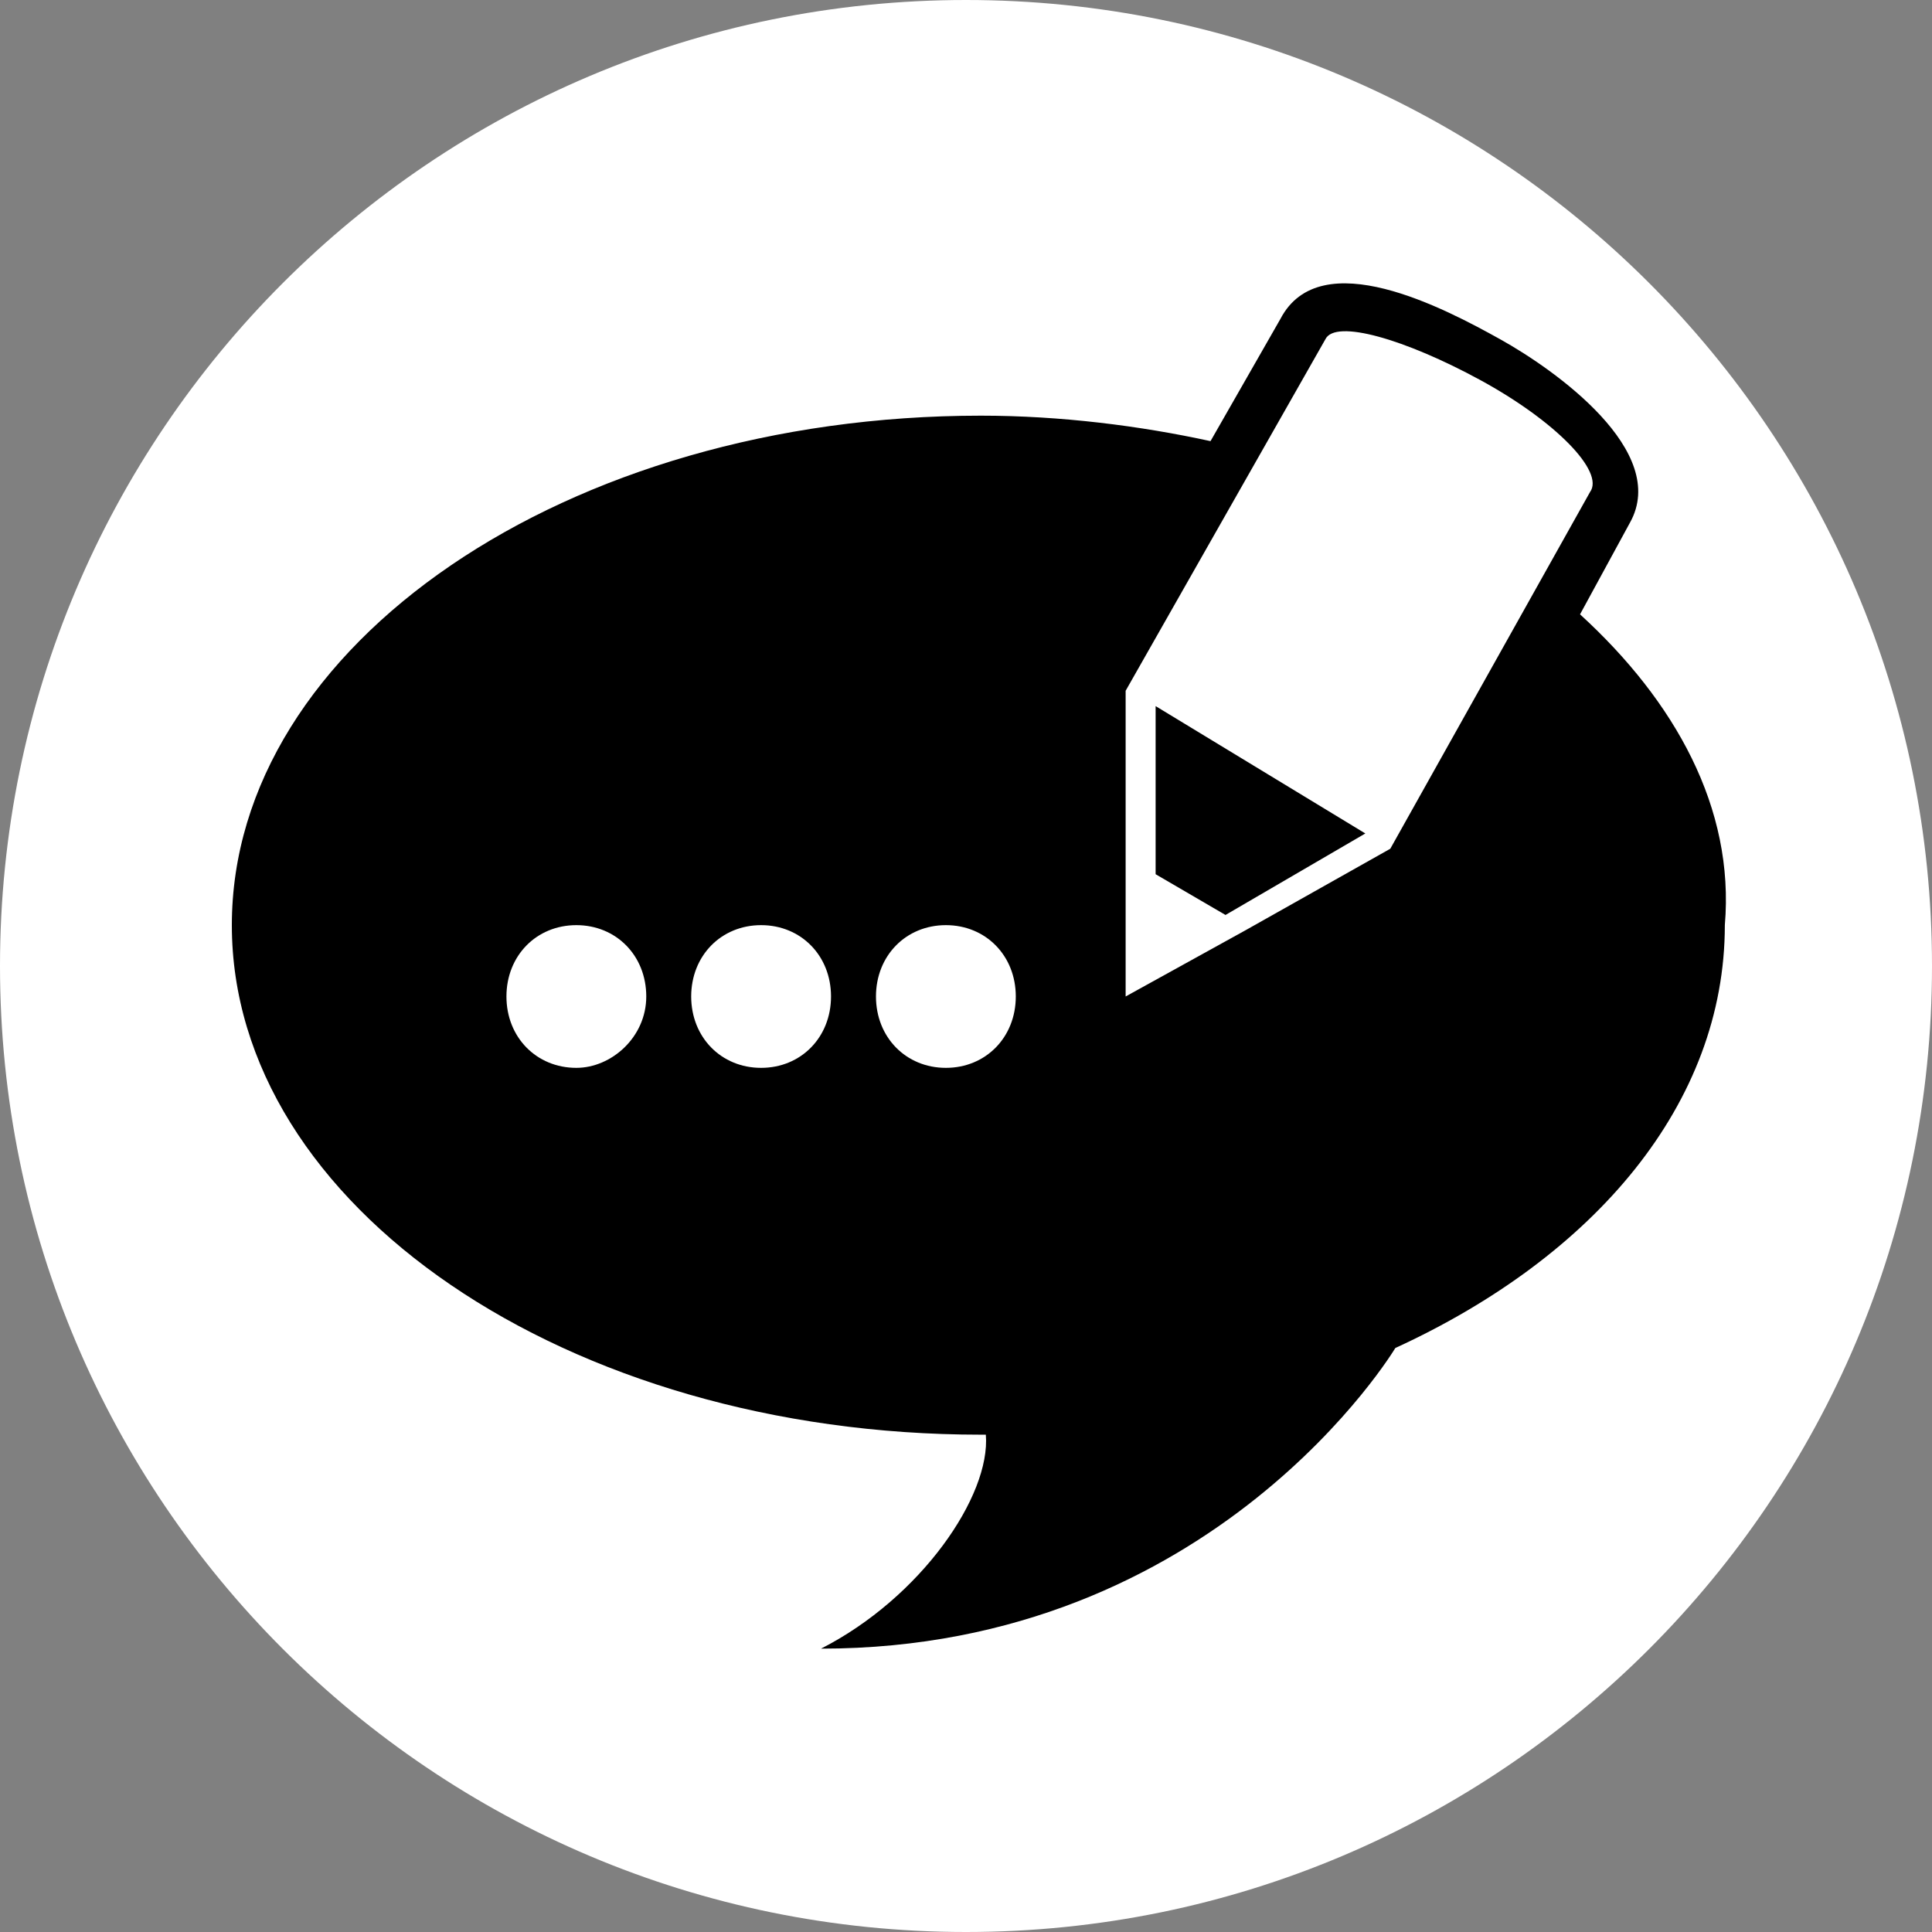 <svg width="75" height="75" viewBox="0 0 75 75" fill="none" xmlns="http://www.w3.org/2000/svg">
<rect x="0" y="0" width="75" height="75" fill="#808080" stroke="none"/>
<path d="M75 37.5C75 58.211 58.211 75 37.5 75C16.789 75 0 58.211 0 37.5C0 16.789 16.789 0 37.5 0C58.211 0 75 16.789 75 37.5Z" fill="white"/>
<path d="M44.861 33.937L47.574 35.519L53.002 32.355L44.861 27.411V33.937Z" fill="black"/>
<path d="M61.337 23.849L63.275 20.289C64.825 17.519 60.368 14.354 58.235 13.169C56.102 11.982 51.258 9.41 49.707 12.378L46.992 17.125C44.278 16.532 41.176 16.136 38.076 16.136C21.987 16.136 9 25.037 9 35.916C9 46.793 21.987 55.694 38.076 55.694C38.076 55.694 38.076 55.694 38.27 55.694C38.464 58.067 35.751 62.023 31.873 64C47.188 64 54.166 52.33 54.166 52.33C61.918 48.77 66.958 42.836 66.958 35.913C67.346 31.366 65.019 27.212 61.337 23.849ZM22.374 41.454C20.823 41.454 19.66 40.266 19.66 38.683C19.66 37.101 20.823 35.914 22.374 35.914C23.925 35.914 25.088 37.101 25.088 38.683C25.088 40.266 23.733 41.454 22.374 41.454ZM29.546 41.454C27.995 41.454 26.832 40.266 26.832 38.683C26.832 37.101 27.995 35.914 29.546 35.914C31.097 35.914 32.26 37.101 32.26 38.683C32.26 40.266 31.097 41.454 29.546 41.454ZM36.719 41.454C35.168 41.454 34.005 40.266 34.005 38.683C34.005 37.101 35.168 35.914 36.719 35.914C38.27 35.914 39.433 37.101 39.433 38.683C39.433 40.266 38.27 41.454 36.719 41.454ZM53.971 32.948L48.35 36.113L43.697 38.683V26.816L51.452 13.169C51.839 12.377 54.553 13.169 57.46 14.751C60.367 16.333 62.306 18.31 61.724 19.102L53.971 32.948Z" fill="black"/>
</svg>
